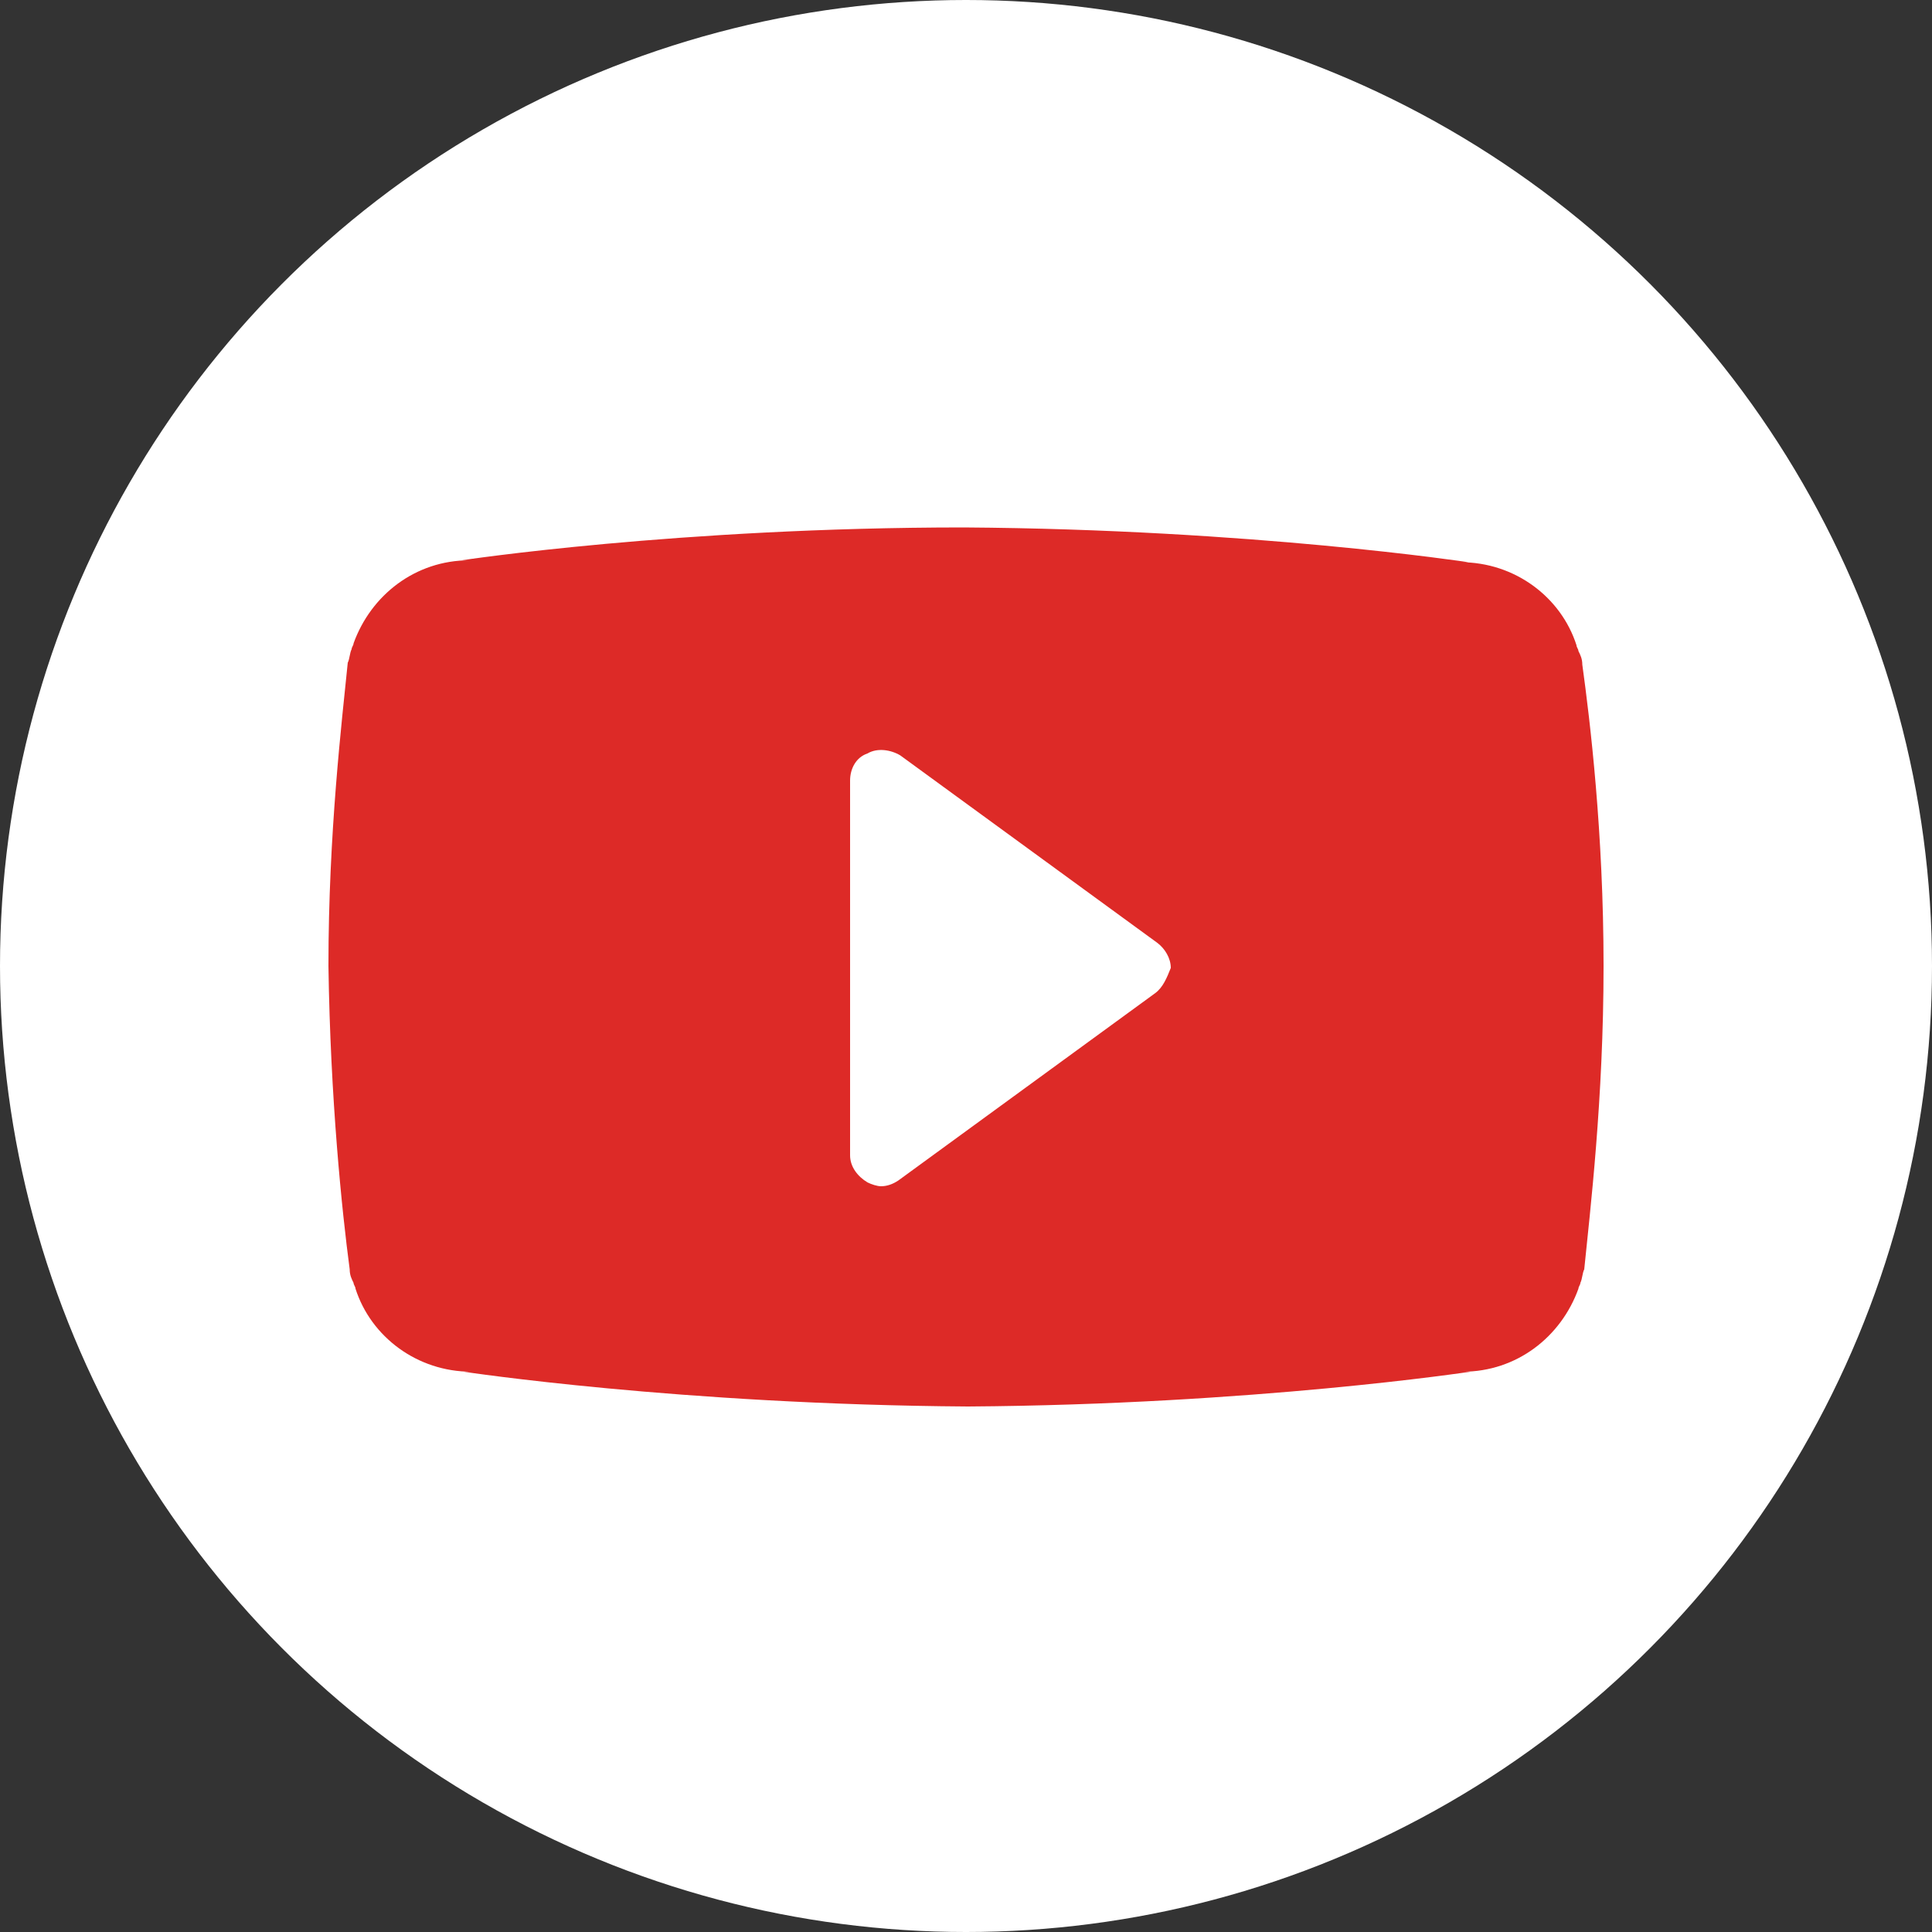 <?xml version="1.0" encoding="utf-8"?>
<!-- Generator: Adobe Illustrator 24.0.1, SVG Export Plug-In . SVG Version: 6.00 Build 0)  -->
<svg version="1.1" id="Layer_1" xmlns="http://www.w3.org/2000/svg" xmlns:xlink="http://www.w3.org/1999/xlink" x="0px" y="0px"
	 viewBox="0 0 100 100" style="enable-background:new 0 0 100 100;" xml:space="preserve">
<rect x="0" y="0" width="100" height="100" fill="#333333" stroke="none"/>
<style type="text/css">
	.st0{fill:#4A66A0;}
	.st1{fill:#4F3903;}
	.st2{fill:#F93DD1;}
	.st3{fill:#FFFFFF;}
	.st4{fill:#4CAF50;}
	.st5{fill:none;}
	.st6{fill:#DD2A27;}
</style>
<circle class="st3" cx="50" cy="50" r="50"/>
<path class="st5" d="M43.5,37.5c-0.6-0.4-1.3-0.5-1.9-0.2c-0.6,0.3-1,0.9-1,1.6v22c0,0.7,0.4,1.3,1,1.6c0.3,0.1,0.5,0.2,0.8,0.2
	c0.4,0,0.8-0.1,1.1-0.3l15.1-11c0.5-0.3,0.7-0.9,0.7-1.5c0-0.6-0.3-1.1-0.7-1.5L43.5,37.5z"/>
<path class="st6" d="M81.9,34.4c0-0.3-0.1-0.5-0.2-0.7c0-0.1-0.1-0.2-0.1-0.3c-0.8-2.5-3.2-4.3-6-4.3h0.4c0,0-11.2-1.7-26.1-1.8
	C35.1,27.3,23.9,29,23.9,29h0.4c-2.8,0-5.1,1.8-6,4.3c0,0.1-0.1,0.2-0.1,0.3c-0.1,0.2-0.1,0.5-0.2,0.7C17.7,37.3,17,43.1,17,50
	c0.1,6.9,0.7,12.7,1.1,15.7c0,0.3,0.1,0.5,0.2,0.7c0,0.1,0.1,0.2,0.1,0.3c0.8,2.5,3.2,4.3,6,4.3h-0.4c0,0,11.2,1.7,26.1,1.8
	C64.9,72.7,76.1,71,76.1,71h-0.4c2.8,0,5.1-1.8,6-4.3c0-0.1,0.1-0.2,0.1-0.3c0.1-0.2,0.1-0.5,0.2-0.7C82.3,62.7,83,56.9,83,50
	C83,43.1,82.3,37.3,81.9,34.4z M59.8,51.4l-13.3,9.7c-0.3,0.2-0.6,0.3-0.9,0.3c-0.2,0-0.5-0.1-0.7-0.2c-0.5-0.3-0.9-0.8-0.9-1.4
	V40.4c0-0.6,0.3-1.2,0.9-1.4c0.5-0.3,1.2-0.2,1.7,0.1l13.3,9.7c0.4,0.3,0.7,0.8,0.7,1.3C60.4,50.6,60.2,51.1,59.8,51.4z"/>
</svg>
